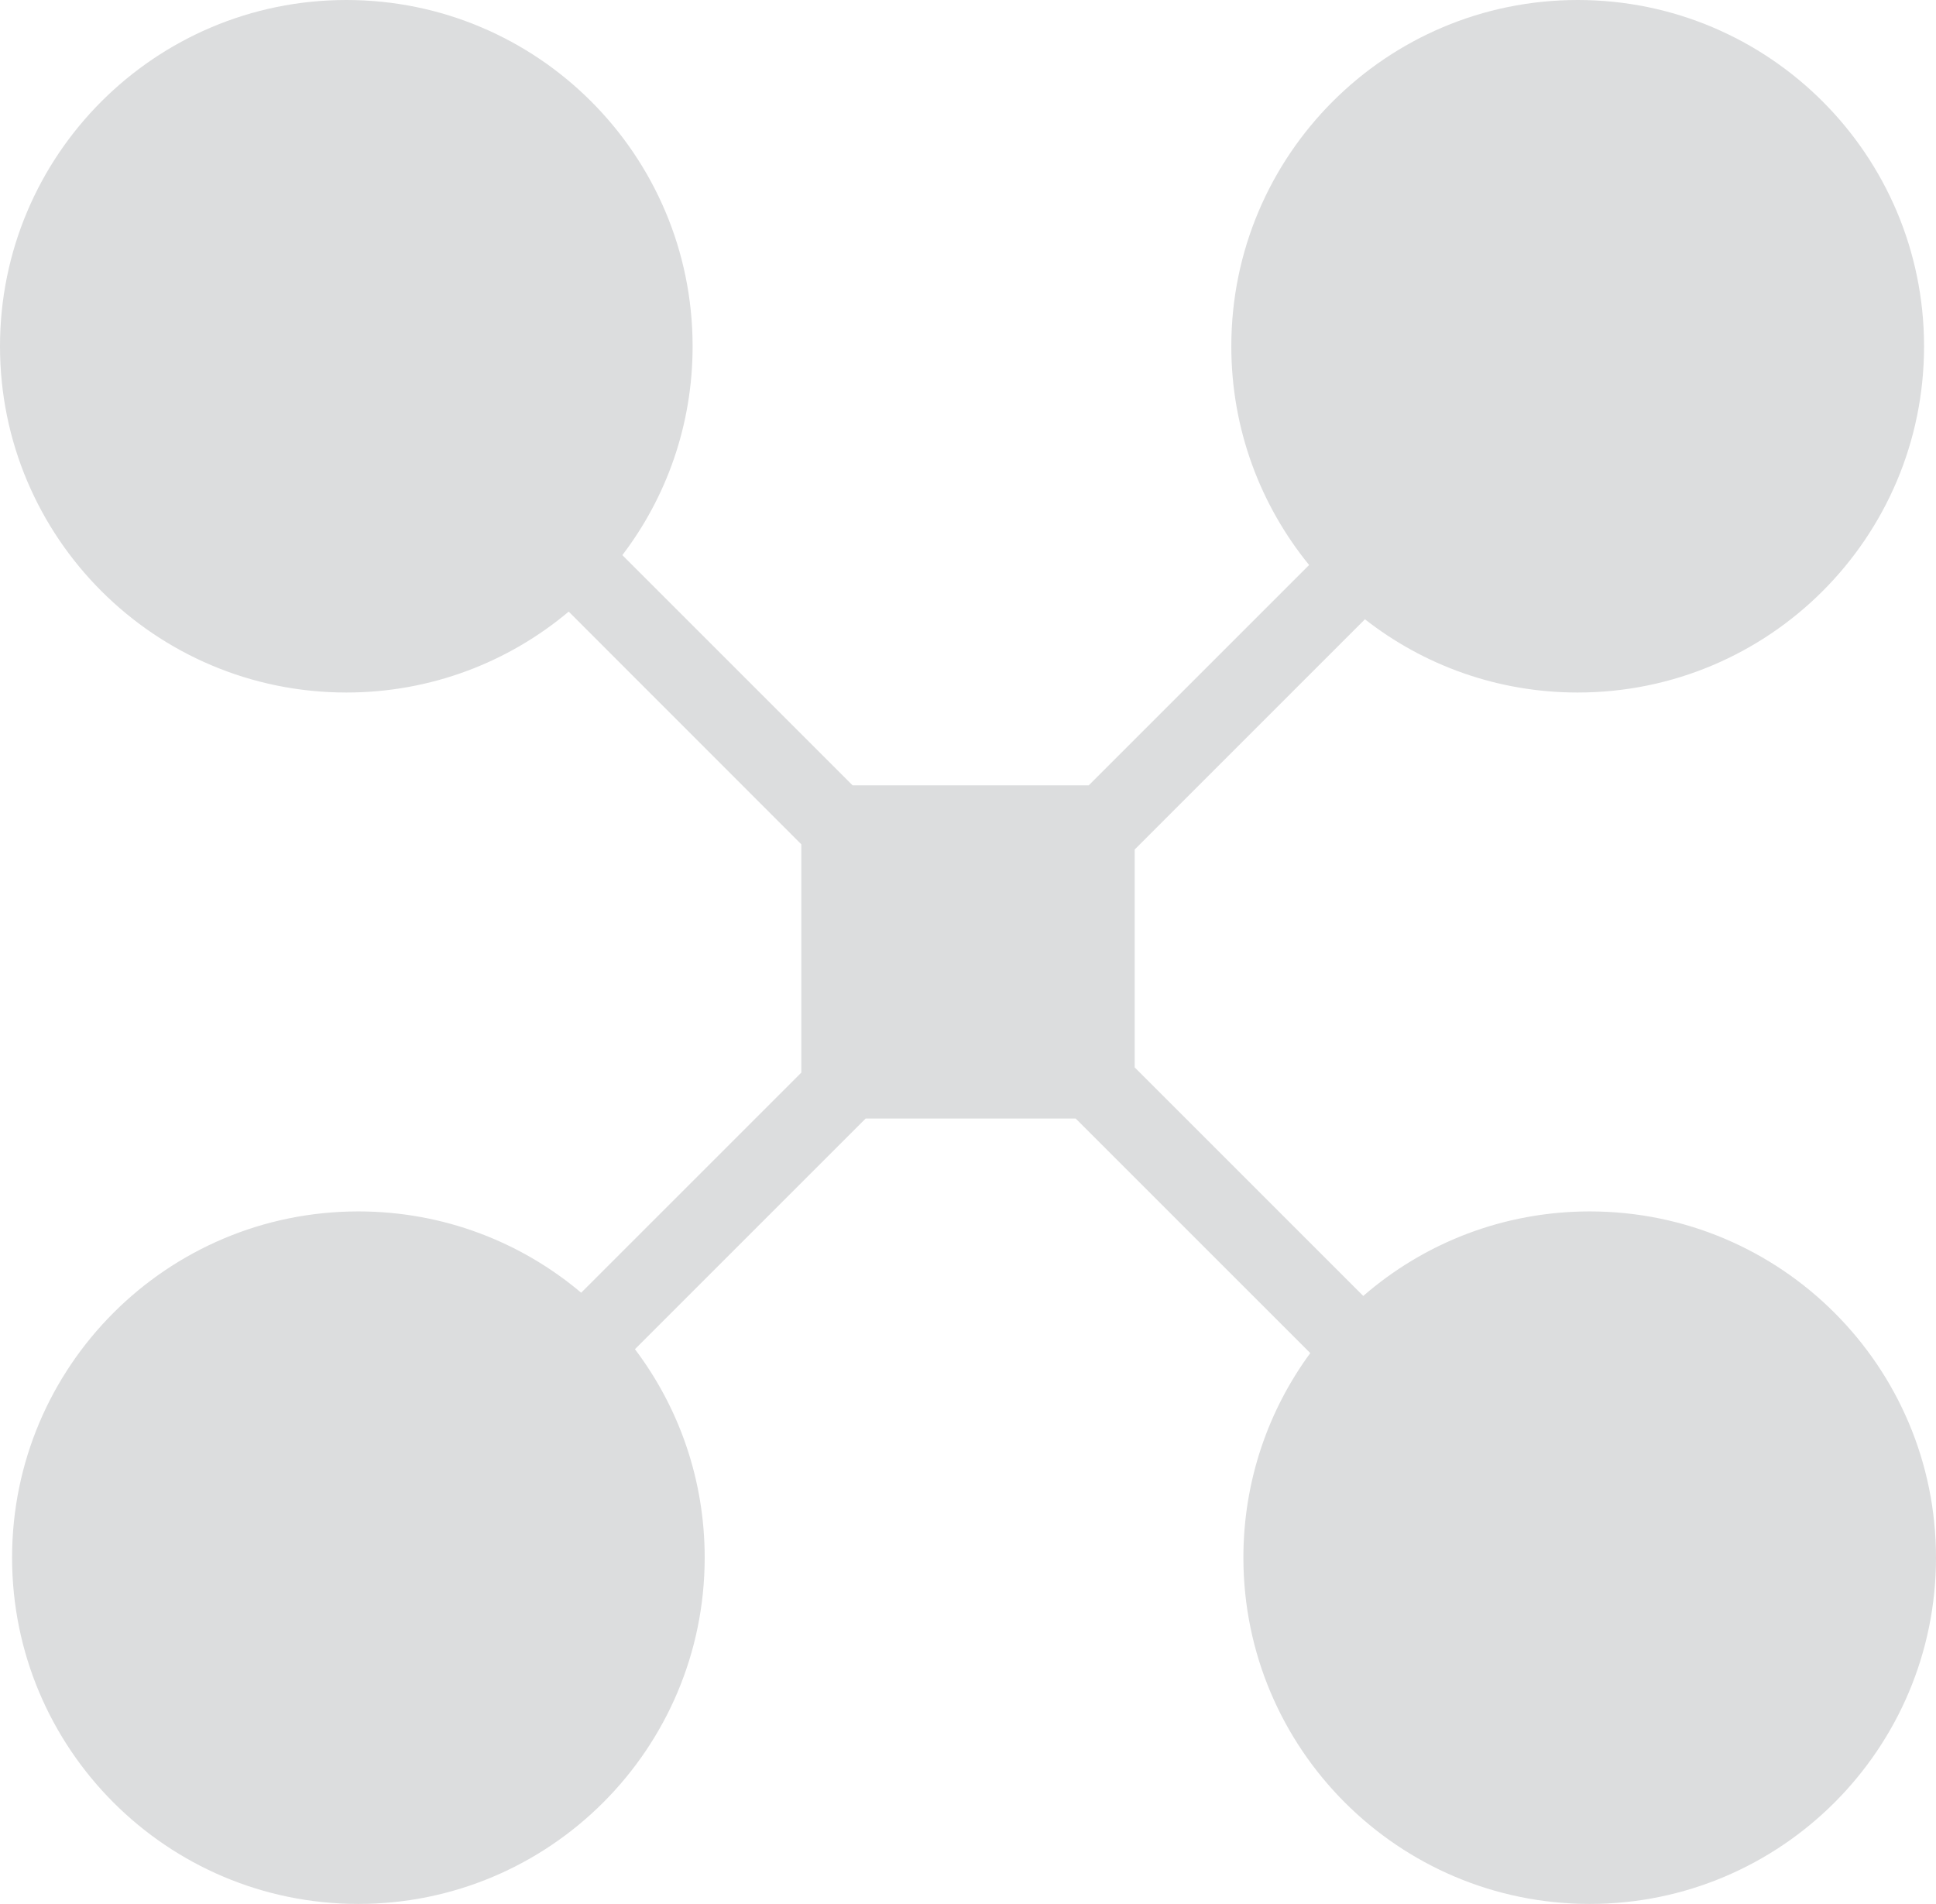 <?xml version="1.0" encoding="utf-8"?>
<!-- Generator: Adobe Illustrator 16.0.4, SVG Export Plug-In . SVG Version: 6.00 Build 0)  -->
<!DOCTYPE svg PUBLIC "-//W3C//DTD SVG 1.1//EN" "http://www.w3.org/Graphics/SVG/1.1/DTD/svg11.dtd">
<svg version="1.1" id="Layer_1" xmlns="http://www.w3.org/2000/svg" xmlns:xlink="http://www.w3.org/1999/xlink" x="0px" y="0px"
	 width="149.07px" height="146.62px" viewBox="0 0 149.07 146.62" enable-background="new 0 0 149.07 146.62" xml:space="preserve">
<path fill="#DCDDDE" d="M149.07,119.95c0,14.729-11.94,26.67-26.66,26.67c-14.73,0-26.67-11.94-26.67-26.67
	c0-5.891,1.91-11.34,5.149-15.75L82.83,86.14H66.65L48.89,103.9c3.37,4.46,5.37,10.02,5.37,16.05c0,14.729-11.94,26.67-26.67,26.67
	S0.93,134.68,0.93,119.95c0-14.72,11.93-26.66,26.66-26.66c6.54,0,12.52,2.35,17.16,6.26L61.7,82.6V65.02L43.79,47.1
	c-4.63,3.89-10.6,6.23-17.12,6.23C11.94,53.33,0,41.4,0,26.67S11.94,0,26.67,0c14.72,0,26.66,11.94,26.66,26.67
	c0,6.05-2.01,11.62-5.41,16.08l17.73,17.73h18.18l16.97-16.97c-3.74-4.59-5.99-10.45-5.99-16.84C94.81,11.94,106.75,0,121.48,0
	c14.729,0,26.67,11.94,26.67,26.67s-11.94,26.66-26.67,26.66c-6.171,0-11.86-2.1-16.381-5.64L87.37,65.42V82.2l17.6,17.6
	c4.67-4.06,10.771-6.51,17.44-6.51C137.13,93.29,149.07,105.23,149.07,119.95z"/>
</svg>
